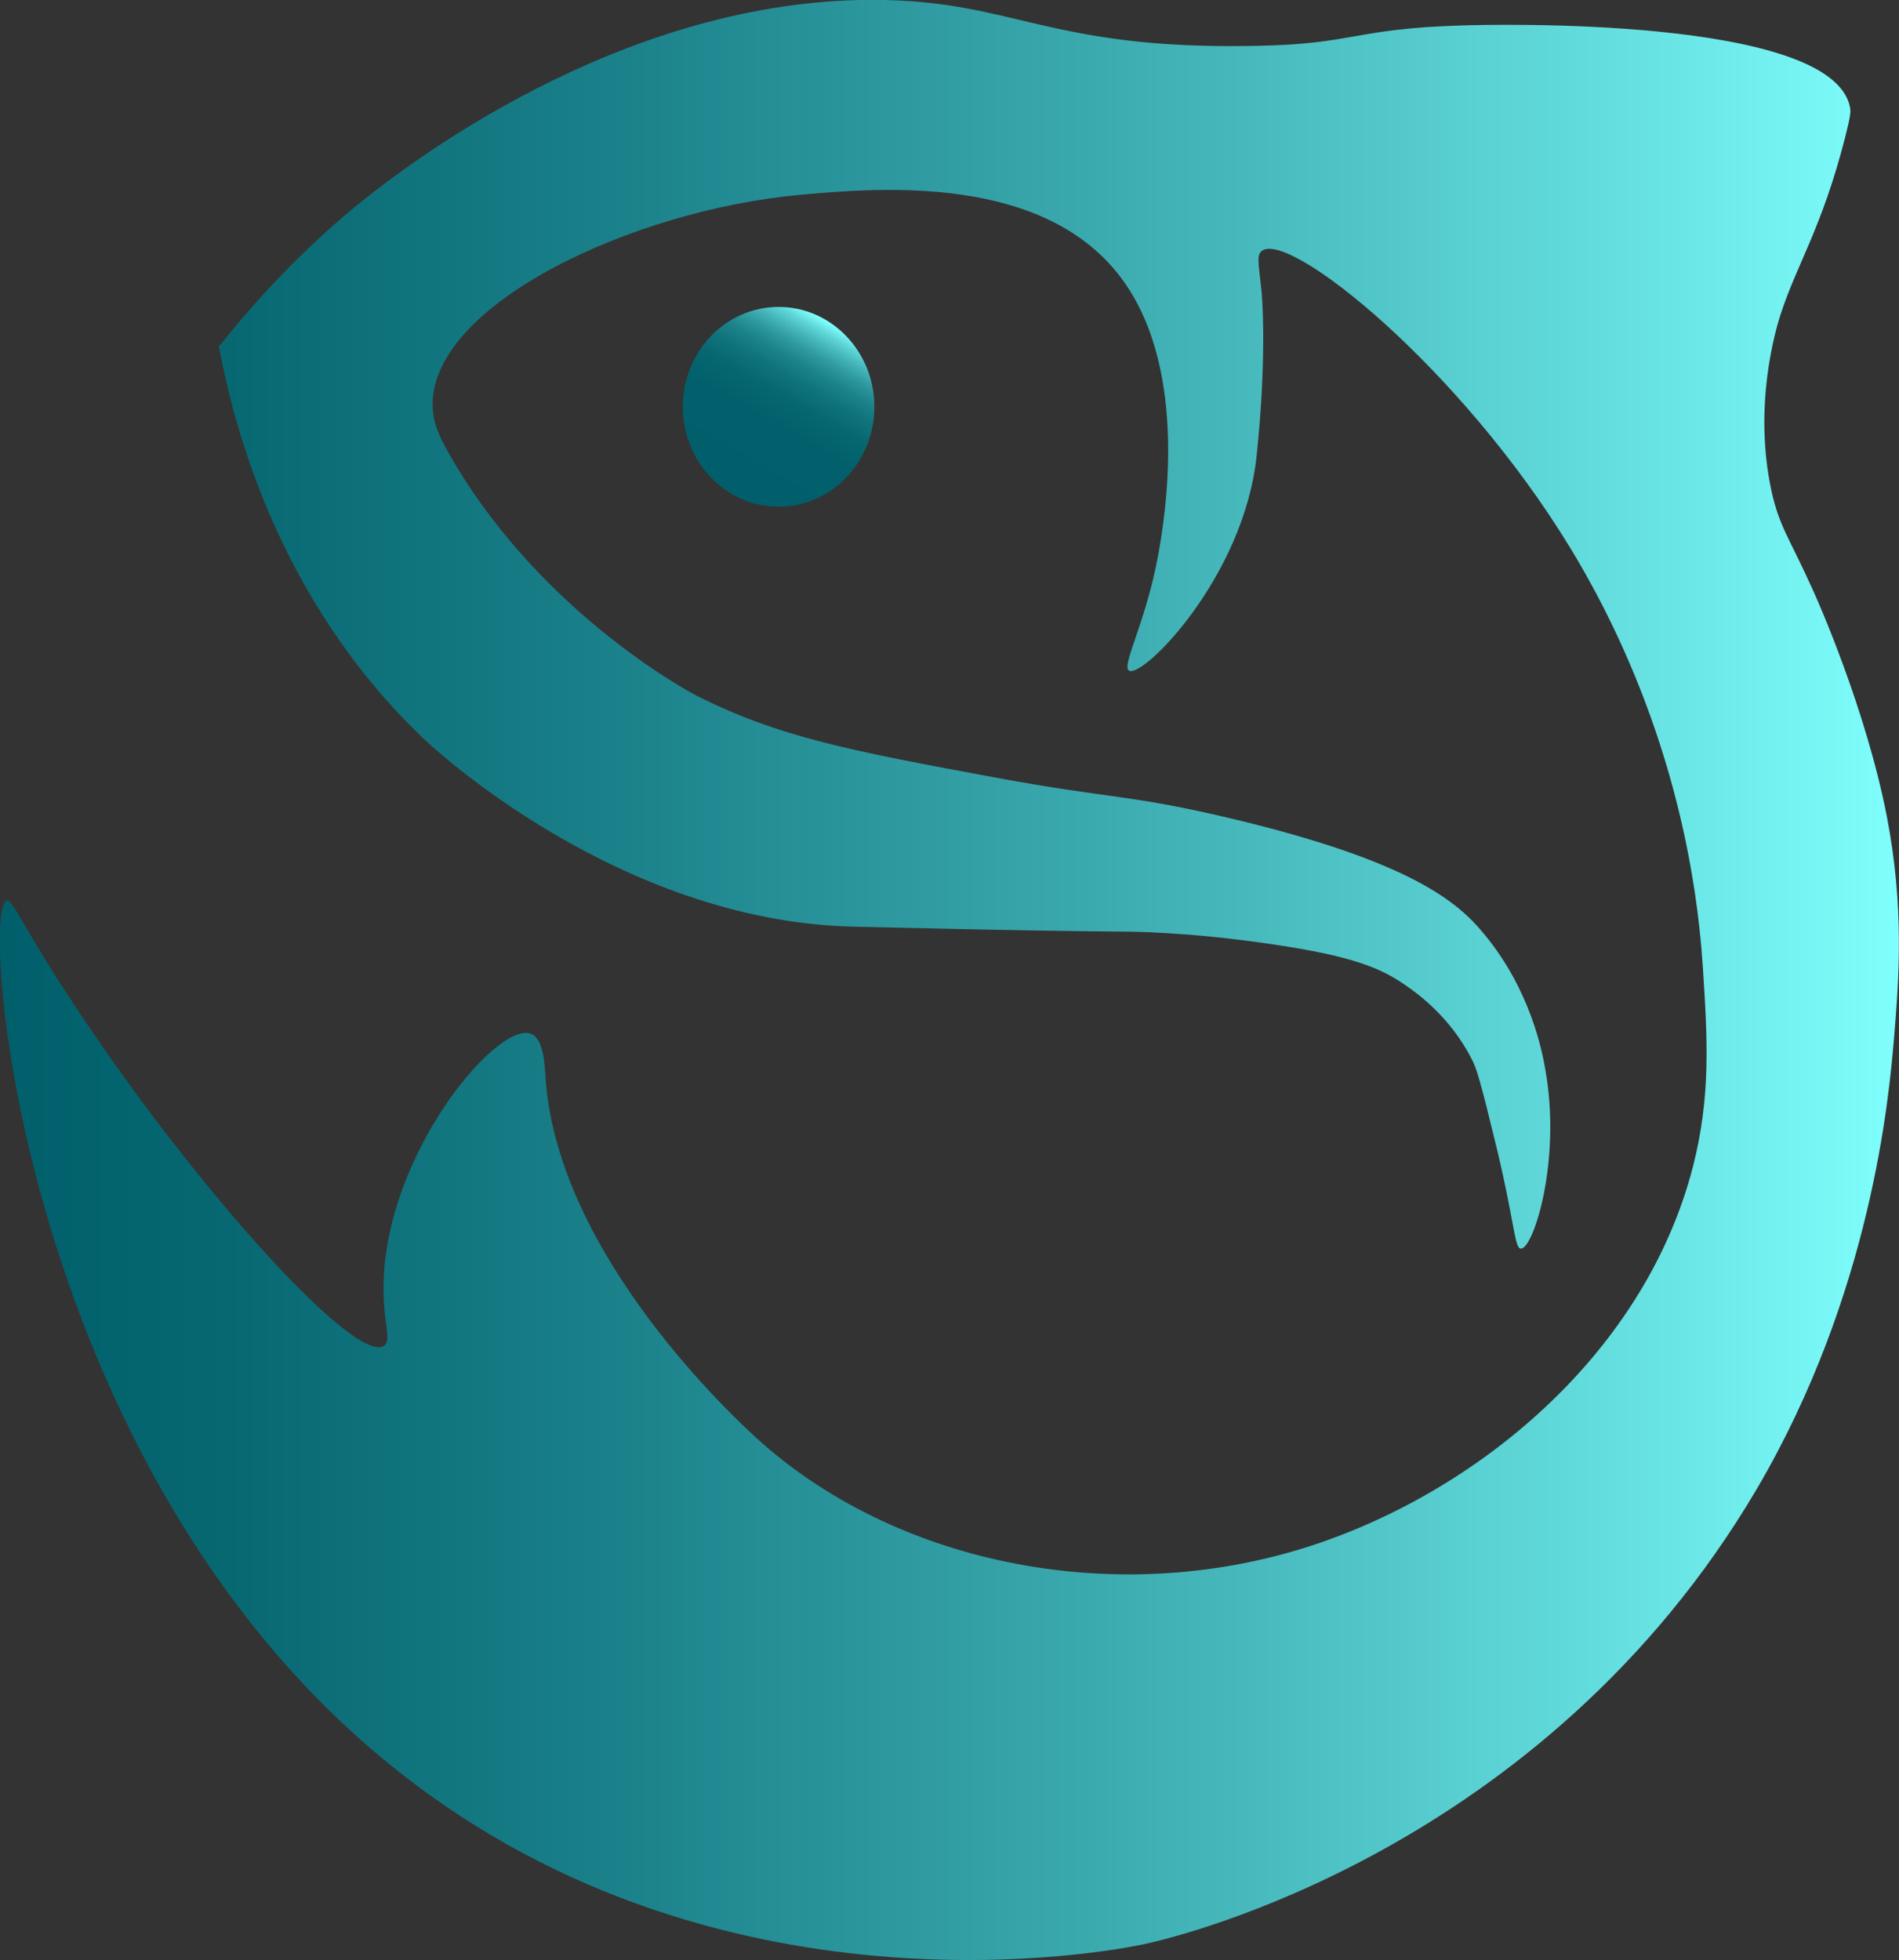 <?xml version="1.0" encoding="UTF-8"?><svg id="Layer_2" xmlns="http://www.w3.org/2000/svg" xmlns:xlink="http://www.w3.org/1999/xlink" viewBox="0 0 41.83 43.17"><rect x="0" y="0" width="41.83" height="43.17" fill="#333333" stroke="none"/><defs><style>.cls-1{fill:url(#linear-gradient-2);}.cls-2{fill:url(#linear-gradient);}</style><linearGradient id="linear-gradient" x1="0" y1="21.59" x2="41.83" y2="21.59" gradientUnits="userSpaceOnUse"><stop offset="0" stop-color="#005f6a"/><stop offset=".12" stop-color="#076872"/><stop offset=".32" stop-color="#1a8089"/><stop offset=".57" stop-color="#3aa9ae"/><stop offset=".86" stop-color="#66e0e1"/><stop offset="1" stop-color="#7ffffd"/></linearGradient><linearGradient id="linear-gradient-2" x1="16.07" y1="10.85" x2="18.24" y2="7.08" gradientUnits="userSpaceOnUse"><stop offset="0" stop-color="#005f6a"/><stop offset=".41" stop-color="#01606b"/><stop offset=".56" stop-color="#066771"/><stop offset=".66" stop-color="#10737c"/><stop offset=".75" stop-color="#1d848c"/><stop offset=".82" stop-color="#2f9aa0"/><stop offset=".88" stop-color="#44b5b9"/><stop offset=".94" stop-color="#5ed5d7"/><stop offset=".99" stop-color="#7bfaf8"/><stop offset="1" stop-color="#7ffffd"/></linearGradient></defs><g id="Layer_1-2"><path class="cls-2" d="M4.84,7.61c.55-.69,1.44-1.73,2.7-2.82C9.03,3.51,13.61,.12,18.93,0c3.37-.07,4,1.11,8.75,1.01,2.17-.04,2.13-.38,4.54-.45,.58-.02,8.13-.21,8.53,1.8,.02,.09,.02,.17-.11,.68-.5,1.95-1.05,2.77-1.4,3.83-.14,.41-.62,2.08-.22,3.94,.18,.81,.39,1.02,.92,2.2,.11,.24,1.16,2.61,1.62,4.96,.39,2.01,.27,3.59,.16,4.9-.11,1.29-.49,5.61-3.02,9.92-4.71,8-12.83,9.89-13.5,10.03-.65,.14-9.54,1.9-16.74-4.06C.43,32.13-.44,20.08,.14,19.84c.14-.06,.35,.58,1.62,2.48,2.64,3.96,6.09,7.75,6.7,7.32,.14-.1,.04-.38,0-.9-.22-3.05,2.47-6.28,3.24-5.97,.28,.11,.3,.7,.32,1.01,.29,3.92,4.24,7.52,4.64,7.89,3.01,2.74,7.71,3.71,11.88,2.48,3.77-1.11,7.65-4.19,8.75-8.45,.4-1.56,.32-2.83,.22-4.39-.3-4.59-2.11-7.91-2.92-9.24-2.43-3.99-6.22-7.02-6.8-6.54-.12,.1-.06,.3,0,.9,0,0,.13,1.35-.11,3.61-.28,2.67-2.51,4.91-2.81,4.73-.18-.1,.38-1.07,.65-2.59,.13-.73,.68-3.94-.76-5.97-1.7-2.41-5.44-2.07-7.13-1.92-3.72,.34-8.11,2.42-8.1,4.62,0,.4,.15,.7,.32,1.01,1.93,3.46,5.23,5.27,5.51,5.41,1.81,.91,3.4,1.21,6.59,1.8,2.54,.47,2.91,.36,5.18,.9,3.99,.95,5,1.86,5.56,2.54,1.02,1.23,1.28,2.58,1.35,2.99,.36,2.02-.27,3.96-.54,3.94-.14,0-.14-.6-.54-2.25-.35-1.44-.43-1.71-.54-1.92-.48-.94-1.2-1.45-1.46-1.63-.53-.37-1.15-.64-2.92-.9-1.86-.28-3.19-.28-3.19-.28-2.57-.02-5.43-.1-6.05-.11-5.19-.12-9.31-3.98-9.5-4.17-3.17-3.04-4.15-6.84-4.48-8.62Z"/><ellipse class="cls-1" cx="17.15" cy="8.96" rx="2.11" ry="2.2"/></g></svg>